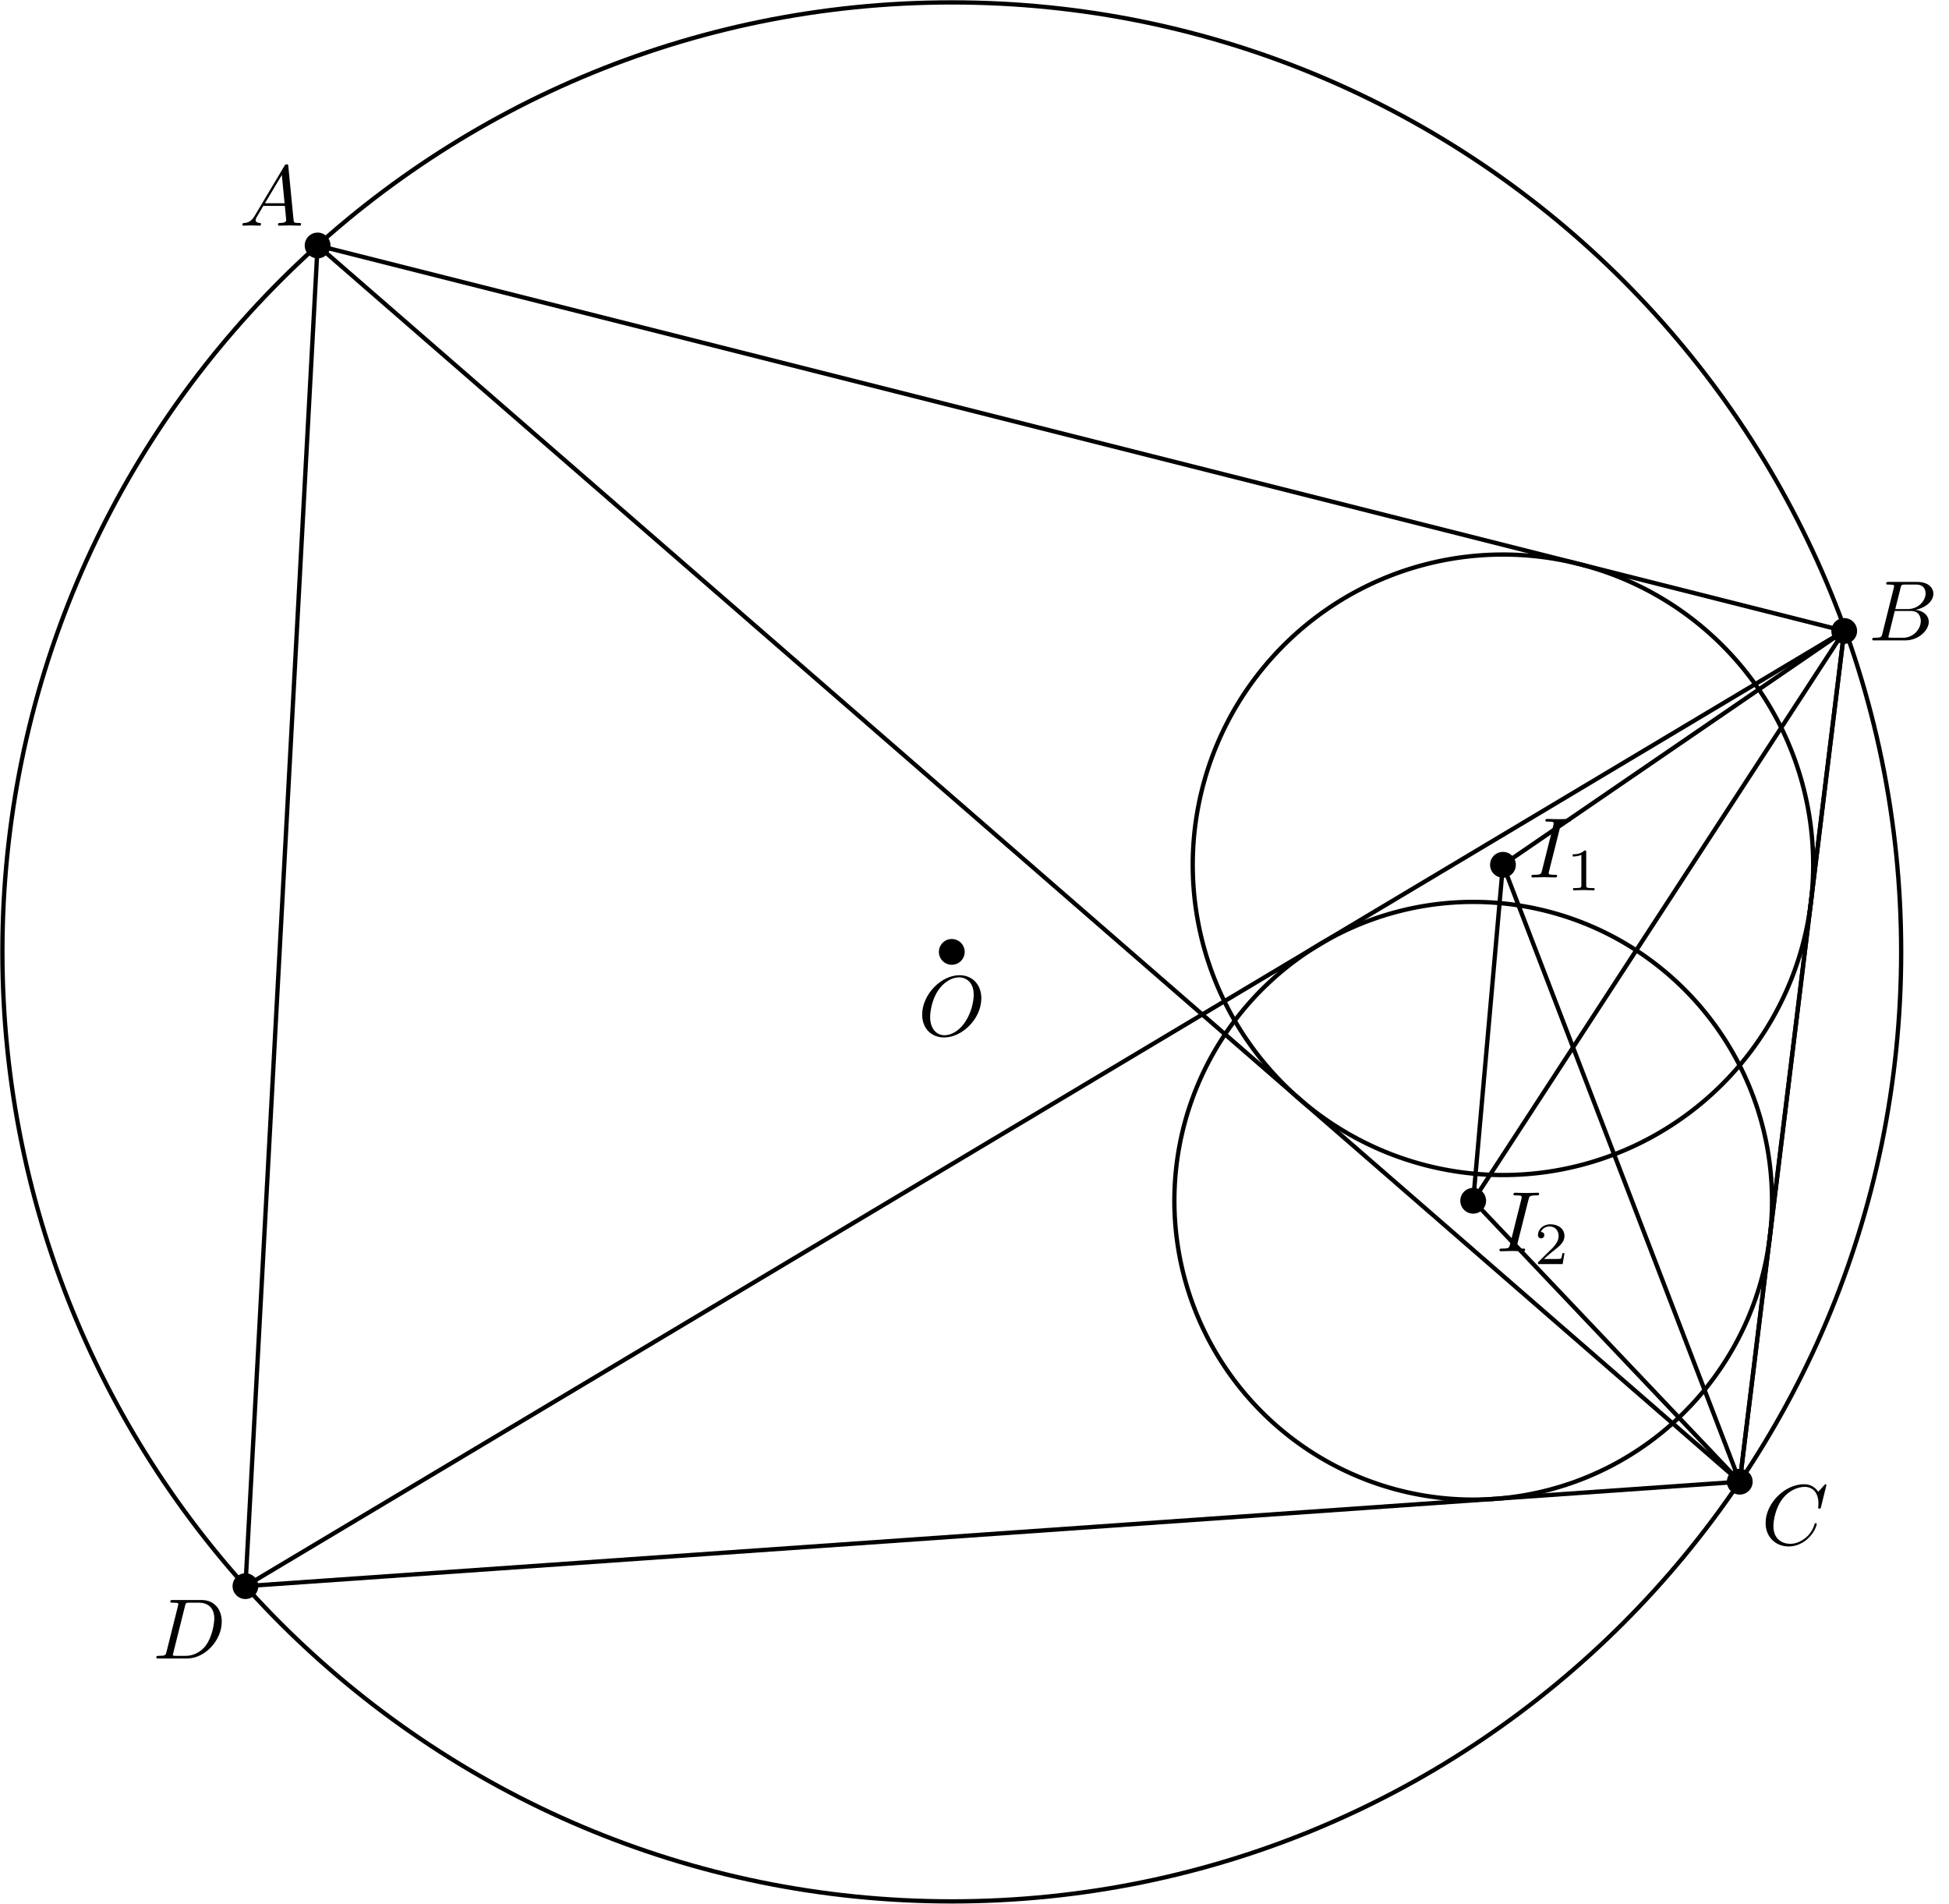 <?xml version='1.0' encoding='UTF-8'?>
<!-- This file was generated by dvisvgm 2.8.1 -->
<svg version='1.1' xmlns='http://www.w3.org/2000/svg' xmlns:xlink='http://www.w3.org/1999/xlink' width='226.772pt' height='221.486pt' viewBox='56.409 53.858 226.772 221.486'>
<defs>
<path id='g1-49' d='M2.336-4.435C2.336-4.624 2.322-4.631 2.127-4.631C1.681-4.191 1.046-4.184 .76-4.184V-3.933C.928-3.933 1.388-3.933 1.771-4.129V-.572C1.771-.342 1.771-.251 1.074-.251H.809V0C.934-.007 1.792-.028 2.05-.028C2.267-.028 3.145-.007 3.299 0V-.251H3.034C2.336-.251 2.336-.342 2.336-.572V-4.435Z'/>
<path id='g1-50' d='M3.522-1.269H3.285C3.264-1.116 3.194-.704 3.103-.635C3.048-.593 2.511-.593 2.413-.593H1.13C1.862-1.241 2.106-1.437 2.525-1.764C3.041-2.176 3.522-2.608 3.522-3.271C3.522-4.115 2.783-4.631 1.89-4.631C1.025-4.631 .439-4.024 .439-3.382C.439-3.027 .739-2.992 .809-2.992C.976-2.992 1.179-3.11 1.179-3.361C1.179-3.487 1.13-3.731 .767-3.731C.983-4.226 1.458-4.38 1.785-4.38C2.483-4.38 2.845-3.836 2.845-3.271C2.845-2.664 2.413-2.183 2.19-1.932L.509-.272C.439-.209 .439-.195 .439 0H3.313L3.522-1.269Z'/>
<path id='g0-65' d='M1.783-1.146C1.385-.478 .996-.339 .558-.309C.438-.299 .349-.299 .349-.11C.349-.05 .399 0 .478 0C.747 0 1.056-.03 1.335-.03C1.664-.03 2.012 0 2.331 0C2.391 0 2.521 0 2.521-.189C2.521-.299 2.431-.309 2.361-.309C2.132-.329 1.893-.408 1.893-.658C1.893-.777 1.953-.887 2.032-1.026L2.79-2.301H5.29C5.31-2.092 5.45-.737 5.45-.638C5.45-.339 4.932-.309 4.732-.309C4.593-.309 4.493-.309 4.493-.11C4.493 0 4.613 0 4.633 0C5.041 0 5.469-.03 5.878-.03C6.127-.03 6.755 0 7.004 0C7.064 0 7.183 0 7.183-.199C7.183-.309 7.083-.309 6.954-.309C6.336-.309 6.336-.379 6.306-.667L5.699-6.894C5.679-7.093 5.679-7.133 5.509-7.133C5.35-7.133 5.31-7.064 5.25-6.964L1.783-1.146ZM2.979-2.61L4.941-5.898L5.26-2.61H2.979Z'/>
<path id='g0-66' d='M1.594-.777C1.494-.389 1.474-.309 .687-.309C.518-.309 .418-.309 .418-.11C.418 0 .508 0 .687 0H4.244C5.818 0 6.994-1.176 6.994-2.152C6.994-2.869 6.416-3.447 5.45-3.557C6.486-3.746 7.532-4.483 7.532-5.43C7.532-6.167 6.874-6.804 5.679-6.804H2.331C2.142-6.804 2.042-6.804 2.042-6.605C2.042-6.496 2.132-6.496 2.321-6.496C2.341-6.496 2.531-6.496 2.7-6.476C2.879-6.456 2.969-6.446 2.969-6.316C2.969-6.276 2.959-6.247 2.929-6.127L1.594-.777ZM3.098-3.646L3.716-6.117C3.806-6.466 3.826-6.496 4.254-6.496H5.539C6.416-6.496 6.625-5.908 6.625-5.469C6.625-4.593 5.768-3.646 4.553-3.646H3.098ZM2.65-.309C2.511-.309 2.491-.309 2.431-.319C2.331-.329 2.301-.339 2.301-.418C2.301-.448 2.301-.468 2.351-.648L3.039-3.427H4.922C5.878-3.427 6.067-2.69 6.067-2.262C6.067-1.275 5.181-.309 4.005-.309H2.65Z'/>
<path id='g0-67' d='M7.572-6.924C7.572-6.954 7.552-7.024 7.462-7.024C7.432-7.024 7.422-7.014 7.313-6.904L6.615-6.137C6.526-6.276 6.067-7.024 4.961-7.024C2.74-7.024 .498-4.822 .498-2.511C.498-.867 1.674 .219 3.198 .219C4.065 .219 4.822-.179 5.35-.638C6.276-1.455 6.446-2.361 6.446-2.391C6.446-2.491 6.346-2.491 6.326-2.491C6.267-2.491 6.217-2.471 6.197-2.391C6.107-2.102 5.878-1.395 5.191-.817C4.503-.259 3.875-.09 3.357-.09C2.461-.09 1.405-.608 1.405-2.162C1.405-2.73 1.614-4.344 2.61-5.509C3.218-6.217 4.154-6.715 5.041-6.715C6.057-6.715 6.645-5.948 6.645-4.792C6.645-4.394 6.615-4.384 6.615-4.284S6.725-4.184 6.765-4.184C6.894-4.184 6.894-4.204 6.944-4.384L7.572-6.924Z'/>
<path id='g0-68' d='M1.584-.777C1.484-.389 1.465-.309 .677-.309C.508-.309 .399-.309 .399-.12C.399 0 .488 0 .677 0H3.975C6.047 0 8.01-2.102 8.01-4.284C8.01-5.689 7.163-6.804 5.669-6.804H2.321C2.132-6.804 2.022-6.804 2.022-6.615C2.022-6.496 2.112-6.496 2.311-6.496C2.441-6.496 2.62-6.486 2.74-6.476C2.899-6.456 2.959-6.426 2.959-6.316C2.959-6.276 2.949-6.247 2.919-6.127L1.584-.777ZM3.736-6.117C3.826-6.466 3.846-6.496 4.274-6.496H5.34C6.316-6.496 7.143-5.968 7.143-4.653C7.143-4.164 6.944-2.531 6.097-1.435C5.808-1.066 5.021-.309 3.796-.309H2.67C2.531-.309 2.511-.309 2.451-.319C2.351-.329 2.321-.339 2.321-.418C2.321-.448 2.321-.468 2.371-.648L3.736-6.117Z'/>
<path id='g0-73' d='M3.726-6.037C3.816-6.396 3.846-6.496 4.633-6.496C4.872-6.496 4.951-6.496 4.951-6.685C4.951-6.804 4.842-6.804 4.802-6.804C4.513-6.804 3.776-6.775 3.487-6.775C3.188-6.775 2.461-6.804 2.162-6.804C2.092-6.804 1.963-6.804 1.963-6.605C1.963-6.496 2.052-6.496 2.242-6.496C2.66-6.496 2.929-6.496 2.929-6.306C2.929-6.257 2.929-6.237 2.909-6.147L1.564-.777C1.474-.408 1.445-.309 .658-.309C.428-.309 .339-.309 .339-.11C.339 0 .458 0 .488 0C.777 0 1.504-.03 1.793-.03C2.092-.03 2.829 0 3.128 0C3.208 0 3.328 0 3.328-.189C3.328-.309 3.248-.309 3.029-.309C2.849-.309 2.8-.309 2.6-.329C2.391-.349 2.351-.389 2.351-.498C2.351-.578 2.371-.658 2.391-.727L3.726-6.037Z'/>
<path id='g0-79' d='M7.372-4.344C7.372-5.948 6.316-7.024 4.832-7.024C2.68-7.024 .488-4.762 .488-2.441C.488-.787 1.604 .219 3.039 .219C5.151 .219 7.372-1.963 7.372-4.344ZM3.098-.04C2.112-.04 1.415-.847 1.415-2.162C1.415-2.6 1.554-4.055 2.321-5.22C3.009-6.257 3.985-6.775 4.772-6.775C5.589-6.775 6.486-6.217 6.486-4.732C6.486-4.015 6.217-2.461 5.23-1.235C4.752-.628 3.935-.04 3.098-.04Z'/>
</defs>
<g id='page1'>
<g transform='matrix(0.996 0 0 0.996 167.152 164.601)'>
<path d='M 110.907 0C 110.907 -61.252 61.252 -110.907 0 -110.907C -61.252 -110.907 -110.907 -61.252 -110.907 -0C -110.907 61.252 -61.252 110.907 0 110.907C 61.252 110.907 110.907 61.252 110.907 0Z' fill='none' stroke='#000000' stroke-linecap='round' stroke-linejoin='round' stroke-miterlimit='10.037' stroke-width='0.502'/>
</g>
<g transform='matrix(0.996 0 0 0.996 167.152 164.601)'>
<path d='M -74.086 -82.515L 104.253 -37.487L 92.053 61.886L -82.515 74.086L -74.086 -82.515Z' fill='none' stroke='#000000' stroke-linecap='round' stroke-linejoin='round' stroke-miterlimit='10.037' stroke-width='0.502'/>
</g>
<g transform='matrix(0.996 0 0 0.996 167.152 164.601)'>
<path d='M -74.086 -82.515L 92.053 61.886' fill='none' stroke='#000000' stroke-linecap='round' stroke-linejoin='round' stroke-miterlimit='10.037' stroke-width='0.502'/>
</g>
<g transform='matrix(0.996 0 0 0.996 167.152 164.601)'>
<path d='M -82.515 74.086L 104.253 -37.487' fill='none' stroke='#000000' stroke-linecap='round' stroke-linejoin='round' stroke-miterlimit='10.037' stroke-width='0.502'/>
</g>
<g transform='matrix(0.996 0 0 0.996 167.152 164.601)'>
<path d='M 64.388 -10.175L 60.911 29.069L 92.053 61.886L 104.253 -37.487L 64.388 -10.175Z' fill='none' stroke='#000000' stroke-linecap='round' stroke-linejoin='round' stroke-miterlimit='10.037' stroke-width='0.502'/>
</g>
<g transform='matrix(0.996 0 0 0.996 167.152 164.601)'>
<path d='M 64.388 -10.175L 92.053 61.886' fill='none' stroke='#000000' stroke-linecap='round' stroke-linejoin='round' stroke-miterlimit='10.037' stroke-width='0.502'/>
</g>
<g transform='matrix(0.996 0 0 0.996 167.152 164.601)'>
<path d='M 60.911 29.069L 104.253 -37.487' fill='none' stroke='#000000' stroke-linecap='round' stroke-linejoin='round' stroke-miterlimit='10.037' stroke-width='0.502'/>
</g>
<g transform='matrix(0.996 0 0 0.996 167.152 164.601)'>
<path d='M 100.628 -10.175C 100.628 -10.364 100.626 -10.554 100.623 -10.744C 100.62 -10.934 100.616 -11.123 100.61 -11.313C 100.604 -11.503 100.596 -11.692 100.588 -11.882C 100.579 -12.072 100.568 -12.261 100.556 -12.45C 100.544 -12.64 100.531 -12.829 100.516 -13.018C 100.501 -13.207 100.485 -13.396 100.467 -13.585C 100.449 -13.774 100.43 -13.963 100.409 -14.152C 100.388 -14.34 100.366 -14.529 100.342 -14.717C 100.318 -14.905 100.293 -15.093 100.266 -15.281C 100.239 -15.469 100.211 -15.657 100.182 -15.844C 100.152 -16.031 100.121 -16.219 100.088 -16.405C 100.055 -16.592 100.021 -16.779 99.986 -16.965C 99.95 -17.152 99.913 -17.338 99.875 -17.524C 99.836 -17.71 99.796 -17.895 99.755 -18.08C 99.714 -18.265 99.671 -18.45 99.626 -18.635C 99.582 -18.819 99.536 -19.003 99.489 -19.187C 99.442 -19.371 99.393 -19.555 99.343 -19.738C 99.293 -19.921 99.242 -20.103 99.189 -20.285C 99.136 -20.468 99.082 -20.649 99.026 -20.831C 98.97 -21.012 98.913 -21.193 98.854 -21.374C 98.795 -21.554 98.735 -21.734 98.674 -21.914C 98.612 -22.093 98.549 -22.272 98.485 -22.451C 98.421 -22.629 98.355 -22.807 98.288 -22.985C 98.221 -23.162 98.153 -23.339 98.083 -23.516C 98.013 -23.692 97.942 -23.868 97.869 -24.043C 97.796 -24.218 97.722 -24.393 97.647 -24.567C 97.572 -24.742 97.495 -24.915 97.417 -25.088C 97.339 -25.261 97.26 -25.433 97.179 -25.605C 97.098 -25.777 97.016 -25.948 96.932 -26.118C 96.849 -26.289 96.764 -26.458 96.678 -26.627C 96.592 -26.797 96.504 -26.965 96.415 -27.133C 96.327 -27.3 96.237 -27.467 96.145 -27.634C 96.054 -27.8 95.961 -27.965 95.867 -28.13C 95.773 -28.295 95.678 -28.459 95.581 -28.622C 95.484 -28.786 95.387 -28.948 95.287 -29.11C 95.188 -29.272 95.088 -29.433 94.986 -29.593C 94.885 -29.753 94.782 -29.913 94.677 -30.071C 94.573 -30.23 94.468 -30.388 94.361 -30.545C 94.254 -30.702 94.147 -30.858 94.037 -31.013C 93.928 -31.168 93.818 -31.323 93.707 -31.476C 93.595 -31.63 93.482 -31.782 93.368 -31.934C 93.254 -32.086 93.139 -32.237 93.023 -32.386C 92.907 -32.536 92.789 -32.685 92.671 -32.834C 92.552 -32.982 92.432 -33.129 92.311 -33.275C 92.19 -33.421 92.068 -33.566 91.945 -33.711C 91.822 -33.855 91.697 -33.998 91.572 -34.141C 91.446 -34.283 91.32 -34.424 91.192 -34.565C 91.064 -34.705 90.936 -34.844 90.806 -34.983C 90.676 -35.121 90.545 -35.258 90.413 -35.395C 90.281 -35.531 90.147 -35.666 90.013 -35.8C 89.879 -35.934 89.744 -36.068 89.608 -36.2C 89.471 -36.332 89.334 -36.463 89.196 -36.593C 89.057 -36.722 88.918 -36.851 88.778 -36.979C 88.637 -37.107 88.496 -37.233 88.354 -37.359C 88.211 -37.484 88.068 -37.609 87.924 -37.732C 87.779 -37.855 87.634 -37.977 87.488 -38.098C 87.342 -38.219 87.195 -38.339 87.046 -38.458C 86.898 -38.576 86.749 -38.694 86.6 -38.81C 86.45 -38.926 86.299 -39.041 86.147 -39.155C 85.995 -39.269 85.843 -39.382 85.689 -39.494C 85.536 -39.605 85.381 -39.715 85.226 -39.825C 85.071 -39.934 84.915 -40.041 84.758 -40.148C 84.601 -40.255 84.443 -40.36 84.284 -40.465C 84.126 -40.569 83.966 -40.672 83.806 -40.773C 83.646 -40.875 83.485 -40.975 83.323 -41.075C 83.161 -41.174 82.999 -41.272 82.835 -41.368C 82.672 -41.465 82.508 -41.56 82.343 -41.654C 82.178 -41.748 82.013 -41.841 81.847 -41.932C 81.68 -42.024 81.513 -42.114 81.346 -42.203C 81.178 -42.291 81.009 -42.379 80.84 -42.465C 80.671 -42.551 80.501 -42.636 80.331 -42.719C 80.161 -42.803 79.99 -42.885 79.818 -42.966C 79.646 -43.047 79.474 -43.126 79.301 -43.204C 79.128 -43.282 78.954 -43.359 78.78 -43.434C 78.606 -43.51 78.431 -43.584 78.256 -43.656C 78.081 -43.729 77.905 -43.8 77.729 -43.87C 77.552 -43.94 77.375 -44.008 77.198 -44.075C 77.02 -44.142 76.842 -44.208 76.664 -44.272C 76.485 -44.337 76.306 -44.4 76.126 -44.461C 75.947 -44.522 75.767 -44.583 75.587 -44.641C 75.406 -44.7 75.225 -44.757 75.044 -44.813C 74.862 -44.868 74.681 -44.923 74.498 -44.976C 74.316 -45.029 74.133 -45.08 73.951 -45.13C 73.767 -45.18 73.584 -45.229 73.4 -45.276C 73.216 -45.324 73.032 -45.369 72.848 -45.413C 72.663 -45.458 72.478 -45.501 72.293 -45.542C 72.108 -45.583 71.922 -45.623 71.737 -45.662C 71.551 -45.7 71.365 -45.737 71.178 -45.773C 70.992 -45.809 70.805 -45.843 70.618 -45.875C 70.431 -45.908 70.244 -45.939 70.057 -45.969C 69.87 -45.998 69.682 -46.026 69.494 -46.053C 69.306 -46.08 69.118 -46.105 68.93 -46.129C 68.742 -46.153 68.553 -46.175 68.365 -46.196C 68.176 -46.217 67.987 -46.236 67.798 -46.254C 67.609 -46.272 67.42 -46.288 67.231 -46.303C 67.042 -46.318 66.853 -46.331 66.663 -46.343C 66.474 -46.355 66.284 -46.366 66.095 -46.375C 65.905 -46.383 65.716 -46.391 65.526 -46.397C 65.336 -46.403 65.147 -46.407 64.957 -46.41C 64.767 -46.413 64.578 -46.415 64.388 -46.415C 64.198 -46.415 64.008 -46.413 63.819 -46.41C 63.629 -46.407 63.439 -46.403 63.249 -46.397C 63.06 -46.391 62.87 -46.383 62.681 -46.375C 62.491 -46.366 62.302 -46.355 62.112 -46.343C 61.923 -46.331 61.733 -46.318 61.544 -46.303C 61.355 -46.288 61.166 -46.272 60.977 -46.254C 60.788 -46.236 60.599 -46.217 60.411 -46.196C 60.222 -46.175 60.034 -46.153 59.846 -46.129C 59.657 -46.105 59.469 -46.08 59.281 -46.053C 59.094 -46.026 58.906 -45.998 58.718 -45.969C 58.531 -45.939 58.344 -45.908 58.157 -45.875C 57.97 -45.843 57.783 -45.809 57.597 -45.773C 57.411 -45.737 57.224 -45.7 57.039 -45.662C 56.853 -45.623 56.667 -45.583 56.482 -45.542C 56.297 -45.501 56.112 -45.458 55.928 -45.413C 55.743 -45.369 55.559 -45.324 55.375 -45.276C 55.191 -45.229 55.008 -45.18 54.825 -45.13C 54.642 -45.08 54.459 -45.029 54.277 -44.976C 54.095 -44.923 53.913 -44.868 53.732 -44.813C 53.55 -44.757 53.369 -44.7 53.189 -44.641C 53.008 -44.583 52.828 -44.522 52.649 -44.461C 52.469 -44.4 52.29 -44.337 52.112 -44.272C 51.933 -44.208 51.755 -44.142 51.578 -44.075C 51.4 -44.008 51.223 -43.94 51.047 -43.87C 50.87 -43.8 50.695 -43.729 50.519 -43.656C 50.344 -43.584 50.169 -43.51 49.995 -43.434C 49.821 -43.359 49.647 -43.282 49.474 -43.204C 49.301 -43.126 49.129 -43.047 48.958 -42.966C 48.786 -42.885 48.615 -42.803 48.444 -42.719C 48.274 -42.636 48.104 -42.551 47.935 -42.465C 47.766 -42.379 47.598 -42.291 47.43 -42.203C 47.262 -42.114 47.095 -42.024 46.929 -41.932C 46.763 -41.841 46.597 -41.748 46.432 -41.654C 46.267 -41.56 46.103 -41.465 45.94 -41.368C 45.777 -41.272 45.614 -41.174 45.452 -41.075C 45.291 -40.975 45.13 -40.875 44.969 -40.773C 44.809 -40.672 44.65 -40.569 44.491 -40.465C 44.333 -40.36 44.175 -40.255 44.018 -40.148C 43.861 -40.041 43.705 -39.934 43.55 -39.825C 43.394 -39.715 43.24 -39.605 43.086 -39.494C 42.933 -39.382 42.78 -39.269 42.629 -39.155C 42.477 -39.041 42.326 -38.926 42.176 -38.81C 42.026 -38.694 41.877 -38.576 41.729 -38.458C 41.581 -38.339 41.434 -38.219 41.287 -38.098C 41.141 -37.977 40.996 -37.855 40.852 -37.732C 40.707 -37.609 40.564 -37.484 40.422 -37.359C 40.279 -37.233 40.138 -37.107 39.998 -36.979C 39.857 -36.851 39.718 -36.722 39.58 -36.593C 39.441 -36.463 39.304 -36.332 39.168 -36.2C 39.032 -36.068 38.896 -35.934 38.762 -35.8C 38.628 -35.666 38.495 -35.531 38.363 -35.395C 38.231 -35.258 38.1 -35.121 37.97 -34.983C 37.84 -34.844 37.711 -34.705 37.584 -34.565C 37.456 -34.424 37.329 -34.283 37.204 -34.141C 37.078 -33.998 36.954 -33.855 36.831 -33.711C 36.707 -33.566 36.585 -33.421 36.464 -33.275C 36.343 -33.129 36.224 -32.982 36.105 -32.834C 35.986 -32.685 35.869 -32.536 35.752 -32.386C 35.636 -32.237 35.521 -32.086 35.407 -31.934C 35.293 -31.782 35.18 -31.63 35.069 -31.476C 34.957 -31.323 34.847 -31.168 34.738 -31.013C 34.629 -30.858 34.521 -30.702 34.414 -30.545C 34.308 -30.388 34.202 -30.23 34.098 -30.071C 33.994 -29.913 33.891 -29.753 33.789 -29.593C 33.688 -29.433 33.587 -29.272 33.488 -29.11C 33.389 -28.948 33.291 -28.786 33.194 -28.622C 33.098 -28.459 33.002 -28.295 32.908 -28.13C 32.815 -27.965 32.722 -27.8 32.63 -27.634C 32.539 -27.467 32.449 -27.3 32.36 -27.133C 32.271 -26.965 32.184 -26.797 32.098 -26.627C 32.011 -26.458 31.927 -26.289 31.843 -26.118C 31.76 -25.948 31.677 -25.777 31.597 -25.605C 31.516 -25.433 31.436 -25.261 31.358 -25.088C 31.28 -24.915 31.204 -24.742 31.128 -24.567C 31.053 -24.393 30.979 -24.218 30.906 -24.043C 30.834 -23.868 30.762 -23.692 30.693 -23.516C 30.623 -23.339 30.554 -23.162 30.487 -22.985C 30.42 -22.807 30.354 -22.629 30.29 -22.451C 30.226 -22.272 30.163 -22.093 30.102 -21.914C 30.04 -21.734 29.98 -21.554 29.921 -21.374C 29.863 -21.193 29.805 -21.012 29.75 -20.831C 29.694 -20.649 29.64 -20.468 29.587 -20.285C 29.534 -20.103 29.482 -19.921 29.432 -19.738C 29.382 -19.555 29.333 -19.371 29.286 -19.187C 29.239 -19.003 29.193 -18.819 29.149 -18.635C 29.105 -18.45 29.062 -18.265 29.02 -18.08C 28.979 -17.895 28.939 -17.71 28.901 -17.524C 28.862 -17.338 28.825 -17.152 28.79 -16.965C 28.754 -16.779 28.72 -16.592 28.687 -16.405C 28.655 -16.219 28.623 -16.031 28.594 -15.844C 28.564 -15.657 28.536 -15.469 28.509 -15.281C 28.483 -15.093 28.457 -14.905 28.433 -14.717C 28.41 -14.529 28.387 -14.34 28.366 -14.152C 28.346 -13.963 28.326 -13.774 28.308 -13.585C 28.291 -13.396 28.274 -13.207 28.259 -13.018C 28.244 -12.829 28.231 -12.64 28.219 -12.45C 28.207 -12.261 28.197 -12.072 28.188 -11.882C 28.179 -11.692 28.172 -11.503 28.166 -11.313C 28.16 -11.123 28.155 -10.934 28.152 -10.744C 28.149 -10.554 28.148 -10.364 28.148 -10.175C 28.148 -9.985 28.149 -9.795 28.152 -9.606C 28.155 -9.416 28.16 -9.226 28.166 -9.036C 28.172 -8.847 28.179 -8.657 28.188 -8.468C 28.197 -8.278 28.207 -8.089 28.219 -7.899C 28.231 -7.71 28.244 -7.521 28.259 -7.331C 28.274 -7.142 28.291 -6.953 28.308 -6.764C 28.326 -6.575 28.346 -6.387 28.366 -6.198C 28.387 -6.009 28.41 -5.821 28.433 -5.633C 28.457 -5.444 28.483 -5.256 28.509 -5.069C 28.536 -4.881 28.564 -4.693 28.594 -4.506C 28.623 -4.318 28.655 -4.131 28.687 -3.944C 28.72 -3.757 28.754 -3.57 28.79 -3.384C 28.825 -3.198 28.862 -3.012 28.901 -2.826C 28.939 -2.64 28.979 -2.454 29.02 -2.269C 29.062 -2.084 29.105 -1.899 29.149 -1.715C 29.193 -1.53 29.239 -1.346 29.286 -1.162C 29.333 -0.978 29.382 -0.795 29.432 -0.612C 29.482 -0.429 29.534 -0.246 29.587 -0.064C 29.64 0.118 29.694 0.3 29.75 0.481C 29.805 0.663 29.863 0.844 29.921 1.024C 29.98 1.204 30.04 1.384 30.102 1.564C 30.163 1.744 30.226 1.923 30.29 2.101C 30.354 2.28 30.42 2.458 30.487 2.635C 30.554 2.813 30.623 2.99 30.693 3.166C 30.762 3.342 30.834 3.518 30.906 3.694C 30.979 3.869 31.053 4.044 31.128 4.218C 31.204 4.392 31.28 4.566 31.358 4.739C 31.436 4.911 31.516 5.084 31.597 5.255C 31.677 5.427 31.76 5.598 31.843 5.769C 31.927 5.939 32.011 6.109 32.098 6.278C 32.184 6.447 32.271 6.615 32.36 6.783C 32.449 6.951 32.539 7.118 32.63 7.284C 32.722 7.45 32.815 7.616 32.908 7.781C 33.002 7.945 33.098 8.11 33.194 8.273C 33.291 8.436 33.389 8.599 33.488 8.761C 33.587 8.922 33.688 9.083 33.789 9.244C 33.891 9.404 33.994 9.563 34.098 9.722C 34.202 9.88 34.308 10.038 34.414 10.195C 34.521 10.352 34.629 10.508 34.738 10.663C 34.847 10.819 34.957 10.973 35.069 11.127C 35.18 11.28 35.293 11.433 35.407 11.585C 35.521 11.736 35.636 11.887 35.752 12.037C 35.869 12.187 35.986 12.336 36.105 12.484C 36.224 12.632 36.343 12.779 36.464 12.925C 36.585 13.072 36.707 13.217 36.831 13.361C 36.954 13.505 37.078 13.649 37.204 13.791C 37.329 13.934 37.456 14.075 37.584 14.215C 37.711 14.356 37.84 14.495 37.97 14.633C 38.1 14.772 38.231 14.909 38.363 15.045C 38.495 15.181 38.628 15.317 38.762 15.451C 38.896 15.585 39.032 15.718 39.168 15.85C 39.304 15.982 39.441 16.113 39.58 16.243C 39.718 16.373 39.857 16.502 39.998 16.63C 40.138 16.757 40.279 16.884 40.422 17.009C 40.564 17.135 40.707 17.259 40.852 17.382C 40.996 17.506 41.141 17.628 41.287 17.749C 41.434 17.87 41.581 17.989 41.729 18.108C 41.877 18.227 42.026 18.344 42.176 18.46C 42.326 18.577 42.477 18.692 42.629 18.806C 42.78 18.92 42.933 19.032 43.086 19.144C 43.24 19.256 43.394 19.366 43.55 19.475C 43.705 19.584 43.861 19.692 44.018 19.799C 44.175 19.905 44.333 20.011 44.491 20.115C 44.65 20.219 44.809 20.322 44.969 20.424C 45.13 20.525 45.291 20.626 45.452 20.725C 45.614 20.824 45.777 20.922 45.94 21.018C 46.103 21.115 46.267 21.21 46.432 21.305C 46.597 21.398 46.763 21.491 46.929 21.583C 47.095 21.674 47.262 21.764 47.43 21.853C 47.598 21.942 47.766 22.029 47.935 22.115C 48.104 22.201 48.274 22.286 48.444 22.37C 48.615 22.453 48.786 22.535 48.958 22.616C 49.129 22.697 49.301 22.776 49.474 22.855C 49.647 22.933 49.821 23.009 49.995 23.085C 50.169 23.16 50.344 23.234 50.519 23.307C 50.695 23.379 50.87 23.451 51.047 23.52C 51.223 23.59 51.4 23.659 51.578 23.726C 51.755 23.793 51.933 23.858 52.112 23.923C 52.29 23.987 52.469 24.05 52.649 24.111C 52.828 24.173 53.008 24.233 53.189 24.291C 53.369 24.35 53.55 24.407 53.732 24.463C 53.913 24.519 54.095 24.573 54.277 24.626C 54.459 24.679 54.642 24.731 54.825 24.781C 55.008 24.831 55.191 24.88 55.375 24.927C 55.559 24.974 55.743 25.02 55.928 25.064C 56.112 25.108 56.297 25.151 56.482 25.192C 56.667 25.234 56.853 25.274 57.039 25.312C 57.224 25.351 57.411 25.388 57.597 25.423C 57.783 25.459 57.97 25.493 58.157 25.526C 58.344 25.558 58.531 25.589 58.718 25.619C 58.906 25.649 59.094 25.677 59.281 25.704C 59.469 25.73 59.657 25.756 59.846 25.779C 60.034 25.803 60.222 25.826 60.411 25.846C 60.599 25.867 60.788 25.887 60.977 25.904C 61.166 25.922 61.355 25.939 61.544 25.953C 61.733 25.968 61.923 25.982 62.112 25.994C 62.302 26.006 62.491 26.016 62.681 26.025C 62.87 26.034 63.06 26.041 63.249 26.047C 63.439 26.053 63.629 26.058 63.819 26.061C 64.008 26.064 64.198 26.065 64.388 26.065C 64.578 26.065 64.767 26.064 64.957 26.061C 65.147 26.058 65.336 26.053 65.526 26.047C 65.716 26.041 65.905 26.034 66.095 26.025C 66.284 26.016 66.474 26.006 66.663 25.994C 66.853 25.982 67.042 25.968 67.231 25.953C 67.42 25.939 67.609 25.922 67.798 25.904C 67.987 25.887 68.176 25.867 68.365 25.846C 68.553 25.826 68.742 25.803 68.93 25.779C 69.118 25.756 69.306 25.73 69.494 25.704C 69.682 25.677 69.87 25.649 70.057 25.619C 70.244 25.589 70.431 25.558 70.618 25.526C 70.805 25.493 70.992 25.459 71.178 25.423C 71.365 25.388 71.551 25.351 71.737 25.312C 71.922 25.274 72.108 25.234 72.293 25.192C 72.478 25.151 72.663 25.108 72.848 25.064C 73.032 25.02 73.216 24.974 73.4 24.927C 73.584 24.88 73.767 24.831 73.951 24.781C 74.133 24.731 74.316 24.679 74.498 24.626C 74.681 24.573 74.862 24.519 75.044 24.463C 75.225 24.407 75.406 24.35 75.587 24.291C 75.767 24.233 75.947 24.173 76.126 24.111C 76.306 24.05 76.485 23.987 76.664 23.923C 76.842 23.858 77.02 23.793 77.198 23.726C 77.375 23.659 77.552 23.59 77.729 23.52C 77.905 23.451 78.081 23.379 78.256 23.307C 78.431 23.234 78.606 23.16 78.78 23.085C 78.954 23.009 79.128 22.933 79.301 22.855C 79.474 22.776 79.646 22.697 79.818 22.616C 79.99 22.535 80.161 22.453 80.331 22.37C 80.501 22.286 80.671 22.201 80.84 22.115C 81.009 22.029 81.178 21.942 81.346 21.853C 81.513 21.764 81.68 21.674 81.847 21.583C 82.013 21.491 82.178 21.398 82.343 21.305C 82.508 21.21 82.672 21.115 82.835 21.018C 82.999 20.922 83.161 20.824 83.323 20.725C 83.485 20.626 83.646 20.525 83.806 20.424C 83.966 20.322 84.126 20.219 84.284 20.115C 84.443 20.011 84.601 19.905 84.758 19.799C 84.915 19.692 85.071 19.584 85.226 19.475C 85.381 19.366 85.536 19.256 85.689 19.144C 85.843 19.032 85.995 18.92 86.147 18.806C 86.299 18.692 86.45 18.577 86.6 18.46C 86.749 18.344 86.898 18.227 87.046 18.108C 87.195 17.989 87.342 17.87 87.488 17.749C 87.634 17.628 87.779 17.506 87.924 17.382C 88.068 17.259 88.211 17.135 88.354 17.009C 88.496 16.884 88.637 16.757 88.778 16.63C 88.918 16.502 89.057 16.373 89.196 16.243C 89.334 16.113 89.471 15.982 89.608 15.85C 89.744 15.718 89.879 15.585 90.013 15.451C 90.147 15.317 90.281 15.181 90.413 15.045C 90.545 14.909 90.676 14.772 90.806 14.633C 90.936 14.495 91.064 14.356 91.192 14.215C 91.32 14.075 91.446 13.934 91.572 13.791C 91.697 13.649 91.822 13.505 91.945 13.361C 92.068 13.217 92.19 13.072 92.311 12.925C 92.432 12.779 92.552 12.632 92.671 12.484C 92.789 12.336 92.907 12.187 93.023 12.037C 93.139 11.887 93.254 11.736 93.368 11.585C 93.482 11.433 93.595 11.28 93.707 11.127C 93.818 10.973 93.928 10.819 94.037 10.663C 94.147 10.508 94.254 10.352 94.361 10.195C 94.468 10.038 94.573 9.88 94.677 9.722C 94.782 9.563 94.885 9.404 94.986 9.244C 95.088 9.083 95.188 8.922 95.287 8.761C 95.387 8.599 95.484 8.436 95.581 8.273C 95.678 8.11 95.773 7.945 95.867 7.781C 95.961 7.616 96.054 7.45 96.145 7.284C 96.237 7.118 96.327 6.951 96.415 6.783C 96.504 6.615 96.592 6.447 96.678 6.278C 96.764 6.109 96.849 5.939 96.932 5.769C 97.016 5.598 97.098 5.427 97.179 5.255C 97.26 5.084 97.339 4.911 97.417 4.739C 97.495 4.566 97.572 4.392 97.647 4.218C 97.722 4.044 97.796 3.869 97.869 3.694C 97.942 3.518 98.013 3.342 98.083 3.166C 98.153 2.99 98.221 2.813 98.288 2.635C 98.355 2.458 98.421 2.28 98.485 2.101C 98.549 1.923 98.612 1.744 98.674 1.564C 98.735 1.384 98.795 1.204 98.854 1.024C 98.913 0.844 98.97 0.663 99.026 0.481C 99.082 0.3 99.136 0.118 99.189 -0.064C 99.242 -0.246 99.293 -0.429 99.343 -0.612C 99.393 -0.795 99.442 -0.978 99.489 -1.162C 99.536 -1.346 99.582 -1.53 99.626 -1.715C 99.671 -1.899 99.714 -2.084 99.755 -2.269C 99.796 -2.454 99.836 -2.64 99.875 -2.826C 99.913 -3.012 99.95 -3.198 99.986 -3.384C 100.021 -3.57 100.055 -3.757 100.088 -3.944C 100.121 -4.131 100.152 -4.318 100.182 -4.506C 100.211 -4.693 100.239 -4.881 100.266 -5.069C 100.293 -5.256 100.318 -5.444 100.342 -5.633C 100.366 -5.821 100.388 -6.009 100.409 -6.198C 100.43 -6.387 100.449 -6.575 100.467 -6.764C 100.485 -6.953 100.501 -7.142 100.516 -7.331C 100.531 -7.521 100.544 -7.71 100.556 -7.899C 100.568 -8.089 100.579 -8.278 100.588 -8.468C 100.596 -8.657 100.604 -8.847 100.61 -9.036C 100.616 -9.226 100.62 -9.416 100.623 -9.606C 100.626 -9.795 100.628 -9.985 100.628 -10.175Z' fill='none' stroke='#000000' stroke-linecap='round' stroke-linejoin='round' stroke-miterlimit='10.037' stroke-width='0.502'/>
</g>
<g transform='matrix(0.996 0 0 0.996 167.152 164.601)'>
<path d='M 95.82 29.069C 95.82 28.886 95.819 28.703 95.816 28.52C 95.813 28.338 95.808 28.155 95.803 27.972C 95.797 27.79 95.79 27.607 95.781 27.424C 95.772 27.242 95.763 27.059 95.751 26.877C 95.74 26.694 95.727 26.512 95.712 26.33C 95.698 26.148 95.682 25.965 95.665 25.783C 95.648 25.602 95.629 25.42 95.609 25.238C 95.589 25.056 95.568 24.875 95.545 24.693C 95.522 24.512 95.497 24.331 95.472 24.15C 95.446 23.969 95.419 23.788 95.39 23.608C 95.362 23.427 95.332 23.247 95.3 23.067C 95.269 22.887 95.236 22.707 95.202 22.527C 95.167 22.348 95.132 22.169 95.095 21.99C 95.058 21.811 95.019 21.632 94.979 21.453C 94.939 21.275 94.898 21.097 94.855 20.919C 94.813 20.742 94.769 20.564 94.723 20.387C 94.678 20.21 94.631 20.034 94.583 19.857C 94.534 19.681 94.485 19.505 94.434 19.329C 94.383 19.154 94.33 18.979 94.277 18.804C 94.223 18.629 94.168 18.455 94.111 18.281C 94.055 18.107 93.997 17.934 93.938 17.761C 93.879 17.588 93.818 17.416 93.756 17.244C 93.694 17.072 93.631 16.9 93.566 16.729C 93.502 16.558 93.436 16.388 93.368 16.218C 93.301 16.048 93.233 15.879 93.163 15.71C 93.093 15.541 93.021 15.372 92.949 15.205C 92.876 15.037 92.802 14.87 92.727 14.703C 92.652 14.537 92.575 14.371 92.498 14.205C 92.42 14.04 92.341 13.875 92.26 13.711C 92.18 13.547 92.098 13.383 92.015 13.22C 91.932 13.057 91.848 12.895 91.762 12.734C 91.677 12.572 91.59 12.411 91.502 12.251C 91.414 12.091 91.325 11.931 91.234 11.773C 91.143 11.614 91.052 11.456 90.959 11.299C 90.865 11.141 90.771 10.985 90.676 10.829C 90.58 10.673 90.484 10.518 90.386 10.364C 90.288 10.209 90.189 10.056 90.088 9.903C 89.988 9.75 89.886 9.598 89.784 9.447C 89.681 9.296 89.577 9.145 89.472 8.996C 89.367 8.846 89.26 8.698 89.153 8.55C 89.046 8.402 88.937 8.255 88.827 8.109C 88.717 7.963 88.606 7.817 88.495 7.673C 88.382 7.528 88.269 7.385 88.155 7.242C 88.041 7.1 87.925 6.958 87.809 6.817C 87.692 6.676 87.575 6.536 87.456 6.397C 87.337 6.258 87.218 6.12 87.097 5.983C 86.976 5.846 86.854 5.71 86.731 5.575C 86.608 5.439 86.484 5.305 86.359 5.172C 86.233 5.039 86.107 4.906 85.98 4.775C 85.853 4.644 85.725 4.514 85.595 4.384C 85.466 4.255 85.336 4.127 85.205 4C 85.073 3.873 84.941 3.746 84.808 3.621C 84.675 3.496 84.54 3.372 84.405 3.249C 84.27 3.126 84.134 3.004 83.997 2.883C 83.86 2.762 83.722 2.642 83.582 2.524C 83.444 2.405 83.304 2.287 83.163 2.171C 83.022 2.054 82.88 1.939 82.738 1.825C 82.595 1.71 82.451 1.597 82.307 1.485C 82.162 1.373 82.017 1.262 81.871 1.153C 81.725 1.043 81.578 0.934 81.43 0.827C 81.282 0.719 81.133 0.613 80.984 0.508C 80.834 0.403 80.684 0.299 80.533 0.196C 80.382 0.093 80.23 -0.008 80.077 -0.108C 79.924 -0.209 79.77 -0.308 79.616 -0.406C 79.462 -0.504 79.307 -0.601 79.151 -0.696C 78.995 -0.792 78.838 -0.886 78.681 -0.979C 78.524 -1.072 78.366 -1.164 78.207 -1.254C 78.048 -1.345 77.889 -1.434 77.728 -1.522C 77.568 -1.61 77.407 -1.697 77.246 -1.783C 77.084 -1.868 76.922 -1.952 76.759 -2.035C 76.597 -2.118 76.433 -2.2 76.269 -2.28C 76.105 -2.361 75.94 -2.44 75.775 -2.518C 75.609 -2.596 75.443 -2.672 75.277 -2.747C 75.11 -2.823 74.943 -2.897 74.775 -2.969C 74.607 -3.042 74.439 -3.113 74.27 -3.183C 74.101 -3.253 73.932 -3.321 73.762 -3.389C 73.592 -3.456 73.421 -3.522 73.251 -3.587C 73.079 -3.651 72.908 -3.714 72.736 -3.776C 72.564 -3.838 72.392 -3.899 72.219 -3.958C 72.046 -4.017 71.872 -4.075 71.698 -4.132C 71.525 -4.188 71.35 -4.243 71.176 -4.297C 71.001 -4.351 70.826 -4.403 70.65 -4.454C 70.475 -4.505 70.299 -4.555 70.123 -4.603C 69.946 -4.651 69.77 -4.698 69.593 -4.743C 69.415 -4.789 69.238 -4.833 69.06 -4.876C 68.883 -4.918 68.705 -4.96 68.526 -4.999C 68.348 -5.039 68.169 -5.078 67.99 -5.115C 67.811 -5.152 67.632 -5.188 67.452 -5.222C 67.273 -5.256 67.093 -5.289 66.913 -5.32C 66.733 -5.352 66.552 -5.382 66.372 -5.41C 66.192 -5.439 66.011 -5.466 65.83 -5.492C 65.649 -5.518 65.468 -5.542 65.286 -5.565C 65.105 -5.588 64.923 -5.609 64.742 -5.629C 64.56 -5.649 64.378 -5.668 64.196 -5.685C 64.014 -5.702 63.832 -5.718 63.65 -5.733C 63.468 -5.747 63.285 -5.76 63.103 -5.771C 62.921 -5.783 62.738 -5.793 62.556 -5.801C 62.373 -5.81 62.19 -5.817 62.008 -5.823C 61.825 -5.829 61.642 -5.833 61.459 -5.836C 61.277 -5.839 61.094 -5.84 60.911 -5.84C 60.728 -5.84 60.545 -5.839 60.363 -5.836C 60.18 -5.833 59.997 -5.829 59.815 -5.823C 59.632 -5.817 59.449 -5.81 59.267 -5.801C 59.084 -5.793 58.901 -5.783 58.719 -5.771C 58.537 -5.76 58.354 -5.747 58.172 -5.733C 57.99 -5.718 57.808 -5.702 57.626 -5.685C 57.444 -5.668 57.262 -5.649 57.08 -5.629C 56.899 -5.609 56.717 -5.588 56.536 -5.565C 56.355 -5.542 56.173 -5.518 55.992 -5.492C 55.811 -5.466 55.631 -5.439 55.45 -5.41C 55.27 -5.382 55.089 -5.352 54.909 -5.32C 54.729 -5.289 54.549 -5.256 54.37 -5.222C 54.19 -5.188 54.011 -5.152 53.832 -5.115C 53.653 -5.078 53.474 -5.039 53.296 -4.999C 53.118 -4.96 52.94 -4.918 52.762 -4.876C 52.584 -4.833 52.407 -4.789 52.23 -4.743C 52.053 -4.698 51.876 -4.651 51.7 -4.603C 51.523 -4.555 51.347 -4.505 51.172 -4.454C 50.996 -4.403 50.821 -4.351 50.647 -4.297C 50.472 -4.243 50.297 -4.188 50.124 -4.132C 49.95 -4.075 49.776 -4.017 49.603 -3.958C 49.431 -3.899 49.258 -3.838 49.086 -3.776C 48.914 -3.714 48.743 -3.651 48.572 -3.587C 48.401 -3.522 48.23 -3.456 48.06 -3.389C 47.89 -3.321 47.721 -3.253 47.552 -3.183C 47.383 -3.113 47.215 -3.042 47.047 -2.969C 46.879 -2.897 46.712 -2.823 46.546 -2.747C 46.379 -2.672 46.213 -2.596 46.048 -2.518C 45.882 -2.44 45.717 -2.361 45.553 -2.28C 45.389 -2.2 45.226 -2.118 45.063 -2.035C 44.9 -1.952 44.738 -1.868 44.576 -1.783C 44.415 -1.697 44.254 -1.61 44.094 -1.522C 43.933 -1.434 43.774 -1.345 43.615 -1.254C 43.456 -1.164 43.298 -1.072 43.141 -0.979C 42.984 -0.886 42.827 -0.792 42.671 -0.696C 42.515 -0.601 42.36 -0.504 42.206 -0.406C 42.052 -0.308 41.898 -0.209 41.745 -0.108C 41.593 -0.008 41.441 0.093 41.289 0.196C 41.138 0.299 40.988 0.403 40.838 0.508C 40.689 0.613 40.54 0.719 40.392 0.827C 40.244 0.934 40.097 1.043 39.951 1.153C 39.805 1.262 39.66 1.373 39.515 1.485C 39.371 1.597 39.227 1.71 39.085 1.825C 38.942 1.939 38.8 2.054 38.659 2.171C 38.519 2.287 38.379 2.405 38.24 2.524C 38.101 2.642 37.962 2.762 37.825 2.883C 37.688 3.004 37.552 3.126 37.417 3.249C 37.282 3.372 37.148 3.496 37.014 3.621C 36.881 3.746 36.749 3.873 36.618 4C 36.486 4.127 36.356 4.255 36.227 4.384C 36.097 4.514 35.969 4.644 35.842 4.775C 35.715 4.906 35.589 5.039 35.464 5.172C 35.339 5.305 35.214 5.439 35.091 5.575C 34.968 5.71 34.846 5.846 34.726 5.983C 34.605 6.12 34.485 6.258 34.366 6.397C 34.248 6.536 34.13 6.676 34.013 6.817C 33.897 6.958 33.781 7.1 33.667 7.242C 33.553 7.385 33.44 7.528 33.328 7.673C 33.216 7.817 33.105 7.963 32.995 8.109C 32.885 8.255 32.777 8.402 32.669 8.55C 32.562 8.698 32.456 8.846 32.35 8.996C 32.245 9.145 32.141 9.296 32.039 9.447C 31.936 9.598 31.834 9.75 31.734 9.903C 31.634 10.056 31.535 10.209 31.437 10.364C 31.339 10.518 31.242 10.673 31.146 10.829C 31.051 10.985 30.957 11.141 30.864 11.299C 30.77 11.456 30.679 11.614 30.588 11.773C 30.498 11.931 30.408 12.091 30.32 12.251C 30.232 12.411 30.145 12.572 30.06 12.734C 29.974 12.895 29.89 13.057 29.807 13.22C 29.724 13.383 29.642 13.547 29.562 13.711C 29.482 13.875 29.402 14.04 29.325 14.205C 29.247 14.371 29.17 14.537 29.095 14.703C 29.02 14.87 28.946 15.037 28.873 15.205C 28.801 15.372 28.73 15.541 28.66 15.71C 28.59 15.879 28.521 16.048 28.454 16.218C 28.386 16.388 28.32 16.558 28.256 16.729C 28.191 16.9 28.128 17.072 28.066 17.244C 28.004 17.416 27.944 17.588 27.884 17.761C 27.825 17.934 27.767 18.107 27.711 18.281C 27.654 18.455 27.599 18.629 27.545 18.804C 27.492 18.979 27.439 19.154 27.388 19.329C 27.337 19.505 27.288 19.681 27.239 19.857C 27.191 20.034 27.144 20.21 27.099 20.387C 27.053 20.564 27.009 20.742 26.967 20.919C 26.924 21.097 26.883 21.275 26.843 21.453C 26.803 21.632 26.765 21.811 26.727 21.99C 26.691 22.169 26.655 22.348 26.621 22.527C 26.586 22.707 26.553 22.887 26.522 23.067C 26.491 23.247 26.461 23.427 26.432 23.608C 26.403 23.788 26.376 23.969 26.351 24.15C 26.325 24.331 26.3 24.512 26.277 24.693C 26.255 24.875 26.233 25.056 26.213 25.238C 26.193 25.42 26.174 25.602 26.157 25.783C 26.14 25.965 26.124 26.148 26.11 26.33C 26.096 26.512 26.083 26.694 26.071 26.877C 26.06 27.059 26.05 27.242 26.041 27.424C 26.032 27.607 26.025 27.79 26.02 27.972C 26.014 28.155 26.009 28.338 26.006 28.52C 26.004 28.703 26.002 28.886 26.002 29.069C 26.002 29.251 26.004 29.434 26.006 29.617C 26.009 29.8 26.014 29.983 26.02 30.165C 26.025 30.348 26.032 30.53 26.041 30.713C 26.05 30.896 26.06 31.078 26.071 31.261C 26.083 31.443 26.096 31.625 26.11 31.808C 26.124 31.99 26.14 32.172 26.157 32.354C 26.174 32.536 26.193 32.718 26.213 32.899C 26.233 33.081 26.255 33.263 26.277 33.444C 26.3 33.625 26.325 33.806 26.351 33.987C 26.376 34.168 26.403 34.349 26.432 34.53C 26.461 34.71 26.491 34.89 26.522 35.071C 26.553 35.251 26.586 35.43 26.621 35.61C 26.655 35.789 26.691 35.969 26.727 36.148C 26.765 36.327 26.803 36.505 26.843 36.684C 26.883 36.862 26.924 37.04 26.967 37.218C 27.009 37.396 27.053 37.573 27.099 37.75C 27.144 37.927 27.191 38.104 27.239 38.28C 27.288 38.456 27.337 38.632 27.388 38.808C 27.439 38.983 27.492 39.159 27.545 39.333C 27.599 39.508 27.654 39.682 27.711 39.856C 27.767 40.03 27.825 40.203 27.884 40.376C 27.944 40.549 28.004 40.722 28.066 40.894C 28.128 41.066 28.191 41.237 28.256 41.408C 28.32 41.579 28.386 41.749 28.454 41.919C 28.521 42.089 28.59 42.259 28.66 42.428C 28.73 42.597 28.801 42.765 28.873 42.933C 28.946 43.1 29.02 43.268 29.095 43.434C 29.17 43.601 29.247 43.767 29.325 43.932C 29.402 44.097 29.482 44.262 29.562 44.426C 29.642 44.591 29.724 44.754 29.807 44.917C 29.89 45.08 29.974 45.242 30.06 45.404C 30.145 45.565 30.232 45.726 30.32 45.886C 30.408 46.046 30.498 46.206 30.588 46.364C 30.679 46.523 30.77 46.681 30.864 46.839C 30.957 46.996 31.051 47.153 31.146 47.309C 31.242 47.464 31.339 47.619 31.437 47.774C 31.535 47.928 31.634 48.082 31.734 48.234C 31.834 48.387 31.936 48.539 32.039 48.69C 32.141 48.842 32.245 48.992 32.35 49.141C 32.456 49.291 32.562 49.44 32.669 49.588C 32.777 49.735 32.885 49.883 32.995 50.029C 33.105 50.175 33.216 50.32 33.328 50.465C 33.44 50.609 33.553 50.752 33.667 50.895C 33.781 51.038 33.897 51.18 34.013 51.32C 34.13 51.461 34.248 51.601 34.366 51.74C 34.485 51.879 34.605 52.017 34.726 52.154C 34.846 52.291 34.968 52.428 35.091 52.563C 35.214 52.698 35.339 52.832 35.464 52.965C 35.589 53.099 35.715 53.231 35.842 53.362C 35.969 53.493 36.097 53.624 36.227 53.753C 36.356 53.882 36.486 54.01 36.618 54.138C 36.749 54.265 36.881 54.391 37.014 54.516C 37.148 54.641 37.282 54.765 37.417 54.888C 37.552 55.011 37.688 55.133 37.825 55.254C 37.962 55.375 38.101 55.495 38.24 55.614C 38.379 55.732 38.519 55.85 38.659 55.966C 38.8 56.083 38.942 56.198 39.085 56.313C 39.227 56.427 39.371 56.54 39.515 56.652C 39.66 56.764 39.805 56.875 39.951 56.985C 40.097 57.094 40.244 57.203 40.392 57.31C 40.54 57.418 40.689 57.524 40.838 57.629C 40.988 57.734 41.138 57.838 41.289 57.941C 41.441 58.044 41.593 58.145 41.745 58.246C 41.898 58.346 42.052 58.445 42.206 58.543C 42.36 58.641 42.515 58.738 42.671 58.833C 42.827 58.929 42.984 59.023 43.141 59.116C 43.298 59.209 43.456 59.301 43.615 59.392C 43.774 59.482 43.933 59.572 44.094 59.66C 44.254 59.748 44.415 59.834 44.576 59.92C 44.738 60.005 44.9 60.09 45.063 60.173C 45.226 60.256 45.389 60.337 45.553 60.418C 45.717 60.498 45.882 60.577 46.048 60.655C 46.213 60.733 46.379 60.809 46.546 60.885C 46.712 60.96 46.879 61.034 47.047 61.106C 47.215 61.179 47.383 61.25 47.552 61.32C 47.721 61.39 47.89 61.459 48.06 61.526C 48.23 61.593 48.401 61.659 48.572 61.724C 48.743 61.788 48.914 61.852 49.086 61.914C 49.258 61.976 49.431 62.036 49.603 62.095C 49.776 62.155 49.95 62.212 50.124 62.269C 50.297 62.325 50.472 62.38 50.647 62.434C 50.821 62.488 50.996 62.54 51.172 62.591C 51.347 62.642 51.523 62.692 51.7 62.74C 51.876 62.788 52.053 62.835 52.23 62.881C 52.407 62.926 52.584 62.97 52.762 63.013C 52.94 63.056 53.118 63.097 53.296 63.137C 53.474 63.177 53.653 63.215 53.832 63.252C 54.011 63.289 54.19 63.325 54.37 63.359C 54.549 63.393 54.729 63.426 54.909 63.458C 55.089 63.489 55.27 63.519 55.45 63.548C 55.631 63.576 55.811 63.603 55.992 63.629C 56.173 63.655 56.355 63.679 56.536 63.702C 56.717 63.725 56.899 63.747 57.08 63.767C 57.262 63.787 57.444 63.805 57.626 63.823C 57.808 63.84 57.99 63.855 58.172 63.87C 58.354 63.884 58.537 63.897 58.719 63.909C 58.901 63.92 59.084 63.93 59.267 63.939C 59.449 63.947 59.632 63.955 59.815 63.96C 59.997 63.966 60.18 63.97 60.363 63.973C 60.545 63.976 60.728 63.977 60.911 63.977C 61.094 63.977 61.277 63.976 61.459 63.973C 61.642 63.97 61.825 63.966 62.008 63.96C 62.19 63.955 62.373 63.947 62.556 63.939C 62.738 63.93 62.921 63.92 63.103 63.909C 63.285 63.897 63.468 63.884 63.65 63.87C 63.832 63.855 64.014 63.84 64.196 63.823C 64.378 63.805 64.56 63.787 64.742 63.767C 64.923 63.747 65.105 63.725 65.286 63.702C 65.468 63.679 65.649 63.655 65.83 63.629C 66.011 63.603 66.192 63.576 66.372 63.548C 66.552 63.519 66.733 63.489 66.913 63.458C 67.093 63.426 67.273 63.393 67.452 63.359C 67.632 63.325 67.811 63.289 67.99 63.252C 68.169 63.215 68.348 63.177 68.526 63.137C 68.705 63.097 68.883 63.056 69.06 63.013C 69.238 62.97 69.415 62.926 69.593 62.881C 69.77 62.835 69.946 62.788 70.123 62.74C 70.299 62.692 70.475 62.642 70.65 62.591C 70.826 62.54 71.001 62.488 71.176 62.434C 71.35 62.38 71.525 62.325 71.698 62.269C 71.872 62.212 72.046 62.155 72.219 62.095C 72.392 62.036 72.564 61.976 72.736 61.914C 72.908 61.852 73.079 61.788 73.251 61.724C 73.421 61.659 73.592 61.593 73.762 61.526C 73.932 61.459 74.101 61.39 74.27 61.32C 74.439 61.25 74.607 61.179 74.775 61.106C 74.943 61.034 75.11 60.96 75.277 60.885C 75.443 60.809 75.609 60.733 75.775 60.655C 75.94 60.577 76.105 60.498 76.269 60.418C 76.433 60.337 76.597 60.256 76.759 60.173C 76.922 60.09 77.084 60.005 77.246 59.92C 77.407 59.834 77.568 59.748 77.728 59.66C 77.889 59.572 78.048 59.482 78.207 59.392C 78.366 59.301 78.524 59.209 78.681 59.116C 78.838 59.023 78.995 58.929 79.151 58.833C 79.307 58.738 79.462 58.641 79.616 58.543C 79.77 58.445 79.924 58.346 80.077 58.246C 80.23 58.145 80.382 58.044 80.533 57.941C 80.684 57.838 80.834 57.734 80.984 57.629C 81.133 57.524 81.282 57.418 81.43 57.31C 81.578 57.203 81.725 57.094 81.871 56.985C 82.017 56.875 82.162 56.764 82.307 56.652C 82.451 56.54 82.595 56.427 82.738 56.313C 82.88 56.198 83.022 56.083 83.163 55.966C 83.304 55.85 83.444 55.732 83.582 55.614C 83.722 55.495 83.86 55.375 83.997 55.254C 84.134 55.133 84.27 55.011 84.405 54.888C 84.54 54.765 84.675 54.641 84.808 54.516C 84.941 54.391 85.073 54.265 85.205 54.138C 85.336 54.01 85.466 53.882 85.595 53.753C 85.725 53.624 85.853 53.493 85.98 53.362C 86.107 53.231 86.233 53.099 86.359 52.965C 86.484 52.832 86.608 52.698 86.731 52.563C 86.854 52.428 86.976 52.291 87.097 52.154C 87.218 52.017 87.337 51.879 87.456 51.74C 87.575 51.601 87.692 51.461 87.809 51.32C 87.925 51.18 88.041 51.038 88.155 50.895C 88.269 50.752 88.382 50.609 88.495 50.465C 88.606 50.32 88.717 50.175 88.827 50.029C 88.937 49.883 89.046 49.735 89.153 49.588C 89.26 49.44 89.367 49.291 89.472 49.141C 89.577 48.992 89.681 48.842 89.784 48.69C 89.886 48.539 89.988 48.387 90.088 48.234C 90.189 48.082 90.288 47.928 90.386 47.774C 90.484 47.619 90.58 47.464 90.676 47.309C 90.771 47.153 90.865 46.996 90.959 46.839C 91.052 46.681 91.143 46.523 91.234 46.364C 91.325 46.206 91.414 46.046 91.502 45.886C 91.59 45.726 91.677 45.565 91.762 45.404C 91.848 45.242 91.932 45.08 92.015 44.917C 92.098 44.754 92.18 44.591 92.26 44.426C 92.341 44.262 92.42 44.097 92.498 43.932C 92.575 43.767 92.652 43.601 92.727 43.434C 92.802 43.268 92.876 43.1 92.949 42.933C 93.021 42.765 93.093 42.597 93.163 42.428C 93.233 42.259 93.301 42.089 93.368 41.919C 93.436 41.749 93.502 41.579 93.566 41.408C 93.631 41.237 93.694 41.066 93.756 40.894C 93.818 40.722 93.879 40.549 93.938 40.376C 93.997 40.203 94.055 40.03 94.111 39.856C 94.168 39.682 94.223 39.508 94.277 39.333C 94.33 39.159 94.383 38.983 94.434 38.808C 94.485 38.632 94.534 38.456 94.583 38.28C 94.631 38.104 94.678 37.927 94.723 37.75C 94.769 37.573 94.813 37.396 94.855 37.218C 94.898 37.04 94.939 36.862 94.979 36.684C 95.019 36.505 95.058 36.327 95.095 36.148C 95.132 35.969 95.167 35.789 95.202 35.61C 95.236 35.43 95.269 35.251 95.3 35.071C 95.332 34.89 95.362 34.71 95.39 34.53C 95.419 34.349 95.446 34.168 95.472 33.987C 95.497 33.806 95.522 33.625 95.545 33.444C 95.568 33.263 95.589 33.081 95.609 32.899C 95.629 32.718 95.648 32.536 95.665 32.354C 95.682 32.172 95.698 31.99 95.712 31.808C 95.727 31.625 95.74 31.443 95.751 31.261C 95.763 31.078 95.772 30.896 95.781 30.713C 95.79 30.53 95.797 30.348 95.803 30.165C 95.808 29.983 95.813 29.8 95.816 29.617C 95.819 29.434 95.82 29.251 95.82 29.069Z' fill='none' stroke='#000000' stroke-linecap='round' stroke-linejoin='round' stroke-miterlimit='10.037' stroke-width='0.502'/>
</g>
<g transform='matrix(0.996 0 0 0.996 167.152 164.601)'>
<circle cx='0' cy='-0' fill='#000000' r='1.506'/>
</g>
<use x='163.218' y='174.338' xlink:href='#g0-79'/>
<g transform='matrix(0.996 0 0 0.996 167.152 164.601)'>
<circle cx='-74.086' cy='-82.515' fill='#000000' r='1.506'/>
</g>
<use x='84.26' y='80.111' xlink:href='#g0-65'/>
<g transform='matrix(0.996 0 0 0.996 167.152 164.601)'>
<circle cx='104.253' cy='-37.487' fill='#000000' r='1.506'/>
</g>
<use x='273.832' y='128.363' xlink:href='#g0-66'/>
<g transform='matrix(0.996 0 0 0.996 167.152 164.601)'>
<circle cx='92.053' cy='61.886' fill='#000000' r='1.506'/>
</g>
<use x='261.346' y='233.556' xlink:href='#g0-67'/>
<g transform='matrix(0.996 0 0 0.996 167.152 164.601)'>
<circle cx='-82.515' cy='74.086' fill='#000000' r='1.506'/>
</g>
<use x='74.201' y='246.807' xlink:href='#g0-68'/>
<g transform='matrix(0.996 0 0 0.996 167.152 164.601)'>
<circle cx='64.388' cy='-10.175' fill='#000000' r='1.506'/>
</g>
<use x='234.256' y='155.939' xlink:href='#g0-73'/>
<use x='238.635' y='157.433' xlink:href='#g1-49'/>
<g transform='matrix(0.996 0 0 0.996 167.152 164.601)'>
<circle cx='60.911' cy='29.069' fill='#000000' r='1.506'/>
</g>
<use x='230.537' y='199.426' xlink:href='#g0-73'/>
<use x='234.917' y='200.921' xlink:href='#g1-50'/>
</g>
</svg>